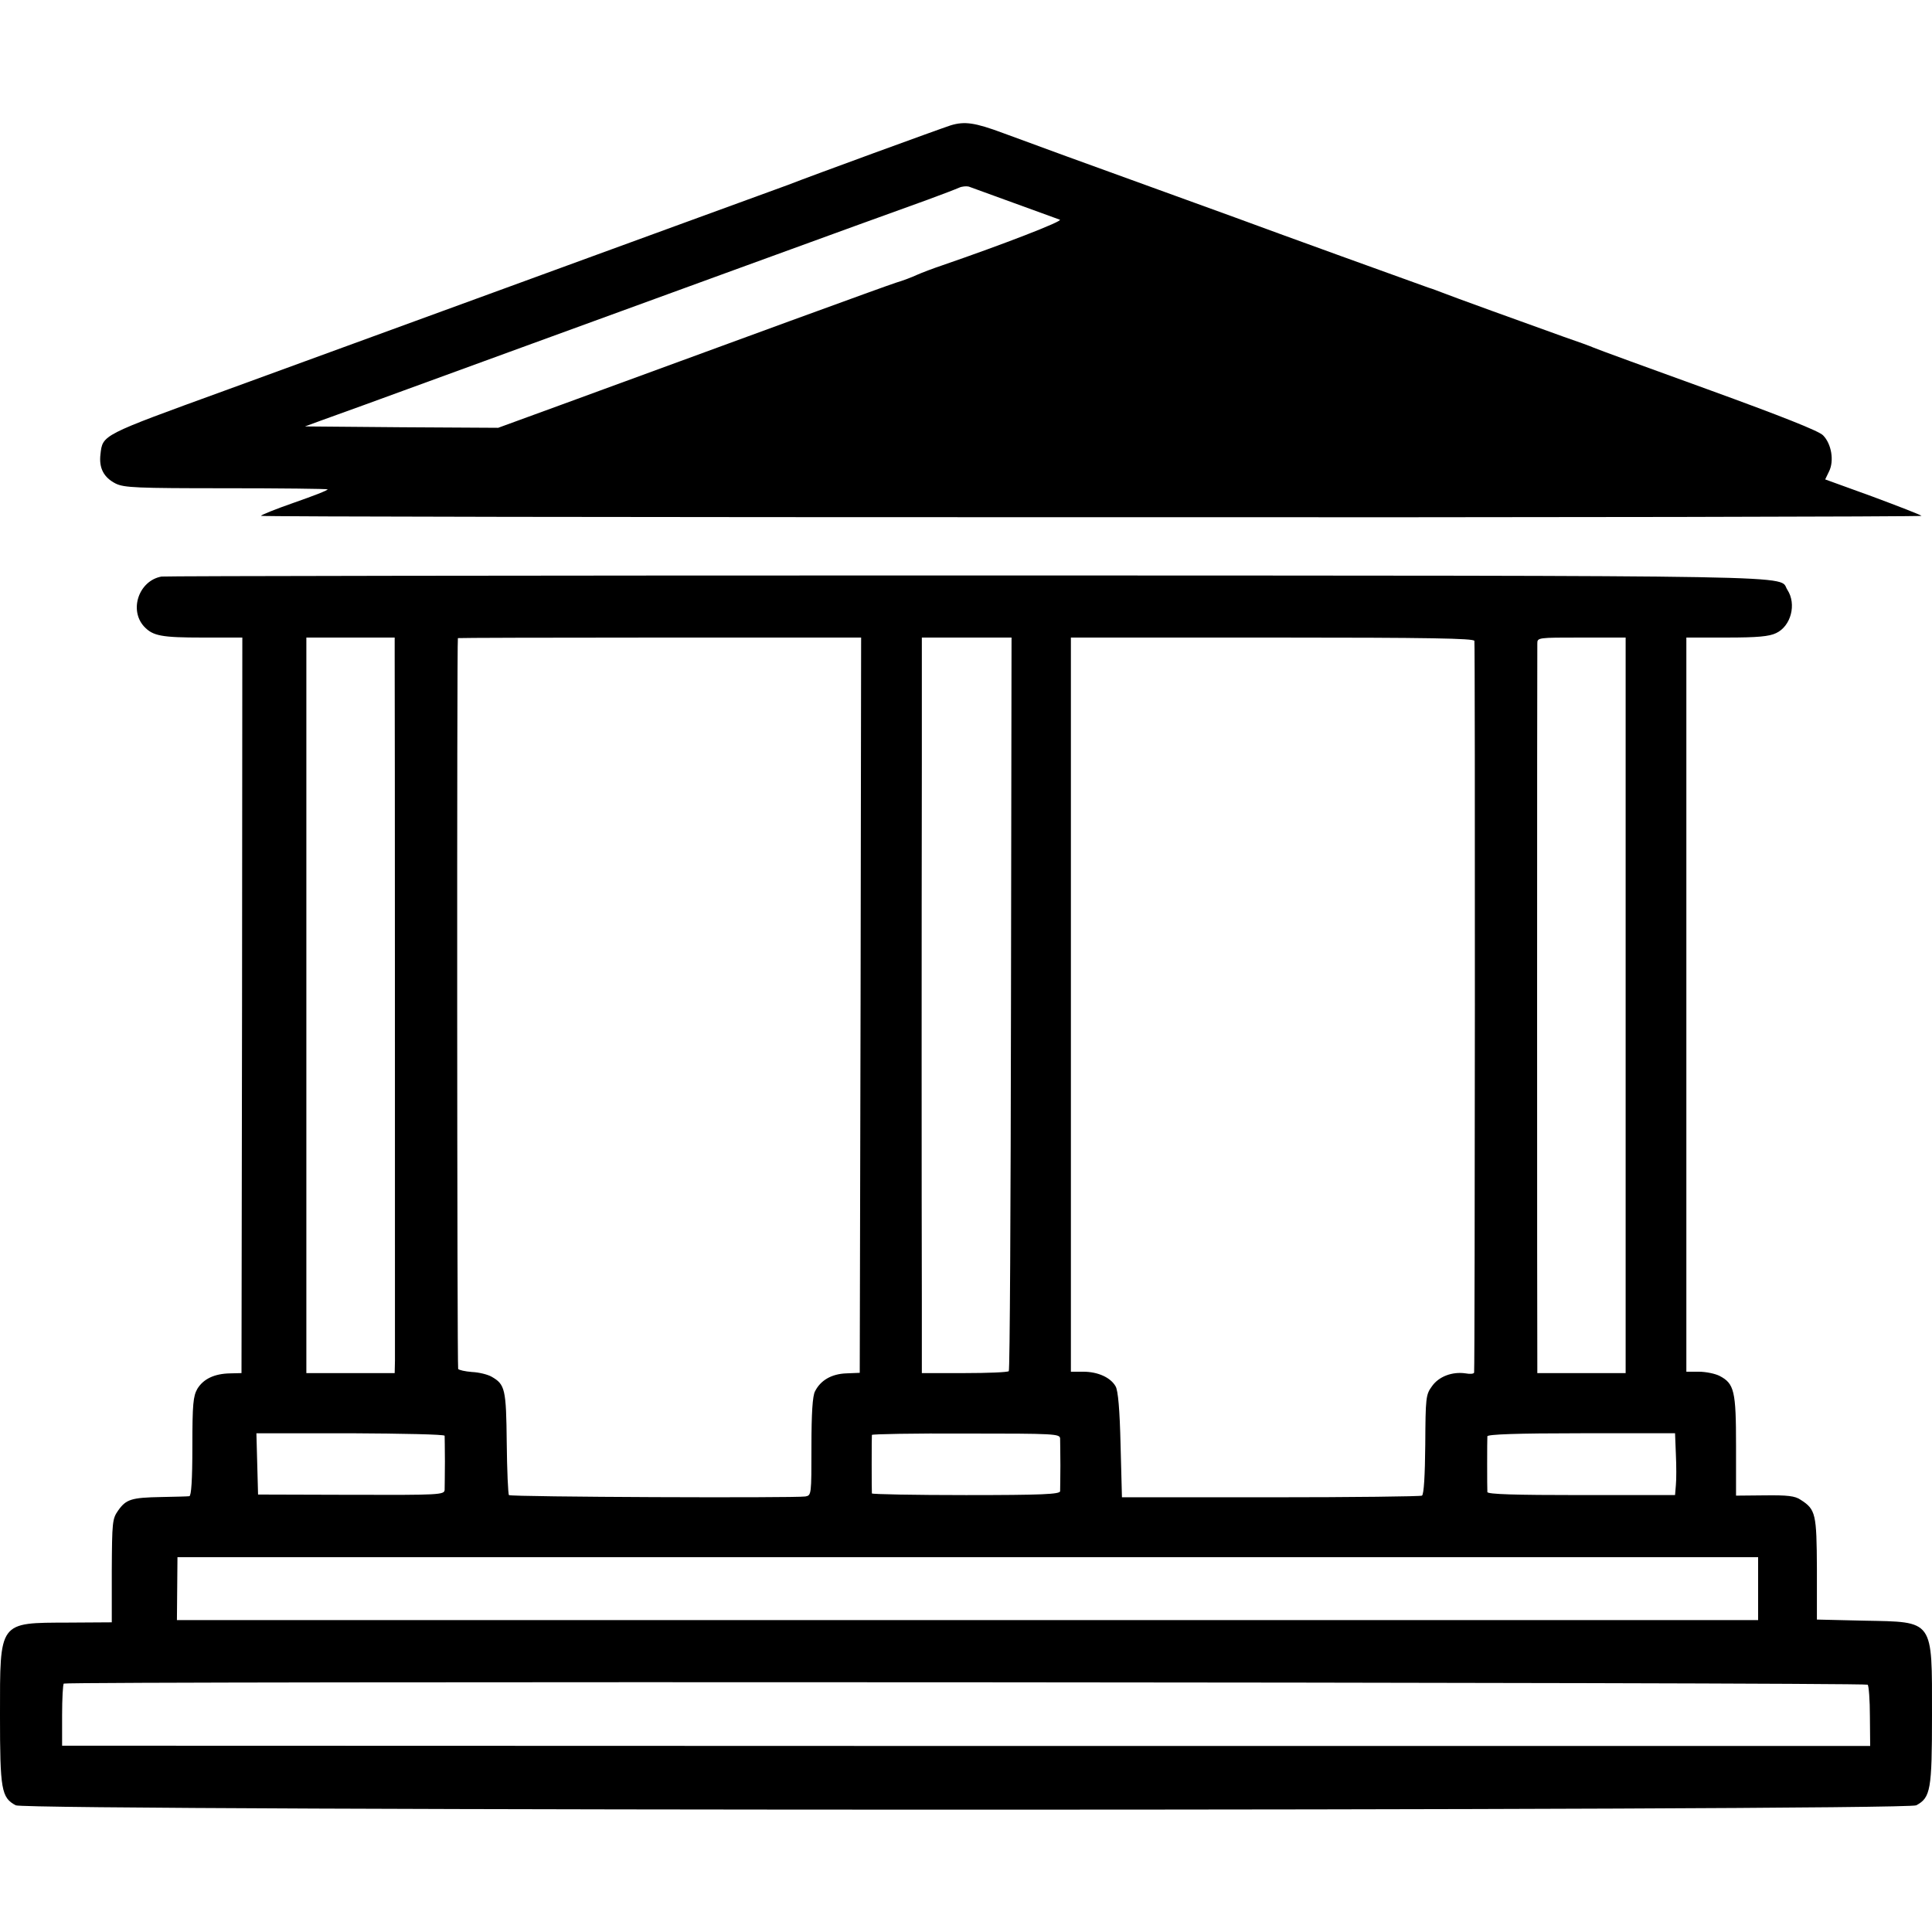 <?xml version="1.0" standalone="no"?>
<!DOCTYPE svg PUBLIC "-//W3C//DTD SVG 20010904//EN"
 "http://www.w3.org/TR/2001/REC-SVG-20010904/DTD/svg10.dtd">
<svg version="1.0" xmlns="http://www.w3.org/2000/svg"
 width="700pt" height="700pt" viewBox="0 0 700 700"
 preserveAspectRatio="xMidYMid meet">
<g transform="translate(0,700) scale(0.1,-0.1)"
fill="#000000" stroke="none">
<path d="M3445 6546 c-43 -14 -506 -183 -590 -216 -27 -10 -194 -71 -370 -135
-176 -64 -462 -169 -635 -232 -677 -247 -803 -293 -1035 -378 -448 -163 -443
-160 -451 -231 -6 -50 12 -84 55 -106 31 -15 75 -17 399 -17 201 0 366 -2 369
-4 2 -3 -52 -24 -121 -48 -69 -24 -123 -46 -120 -48 2 -3 1359 -5 3014 -5
1655 -1 3006 2 3002 5 -4 4 -84 35 -178 70 l-171 62 14 29 c19 38 9 100 -22
131 -16 16 -150 69 -417 166 -216 78 -402 146 -413 151 -11 5 -60 23 -110 40
-126 45 -416 150 -440 160 -11 4 -33 13 -50 18 -40 14 -560 202 -700 254 -60
22 -157 57 -215 78 -384 139 -466 169 -626 228 -102 38 -139 43 -189 28z m230
-282 c83 -30 157 -57 165 -60 13 -5 -207 -90 -425 -165 -33 -11 -75 -27 -93
-35 -17 -8 -51 -21 -75 -28 -38 -12 -580 -210 -1212 -442 l-230 -84 -350 2
-350 3 60 22 c33 12 103 37 155 56 117 43 954 348 1335 487 154 56 354 129
445 162 91 33 208 75 260 94 52 19 104 39 115 44 11 5 27 6 35 4 8 -3 83 -30
165 -60z"/>
<path d="M585 4911 c-82 -15 -118 -121 -63 -181 32 -34 62 -40 213 -40 l143 0
-1 -1332 -2 -1333 -41 -1 c-57 -1 -97 -20 -119 -56 -15 -27 -18 -54 -18 -209
0 -122 -4 -179 -11 -180 -6 -1 -51 -2 -101 -3 -109 -2 -128 -8 -157 -49 -21
-30 -22 -41 -23 -218 l0 -187 -158 -1 c-253 -1 -247 7 -247 -336 0 -270 5
-298 57 -326 39 -21 6847 -21 6886 0 52 28 57 56 57 326 0 350 9 338 -246 343
l-171 4 0 184 c-1 199 -4 215 -59 250 -20 14 -48 17 -130 16 l-104 -1 0 180
c0 199 -6 226 -60 254 -16 8 -49 15 -75 15 l-45 0 0 1330 0 1330 146 0 c112 0
154 4 179 16 54 25 75 105 41 157 -36 54 163 51 -2970 52 -1596 0 -2911 -2
-2921 -4z m845 -283 c1 -97 1 -2507 1 -2558 l-1 -45 -160 0 -160 0 0 1332 0
1333 160 0 160 0 0 -62z m1688 -1270 l-3 -1332 -49 -2 c-53 -2 -93 -25 -113
-65 -9 -16 -13 -80 -13 -200 0 -175 0 -177 -22 -181 -38 -6 -1067 -2 -1074 5
-3 3 -7 88 -8 189 -2 196 -6 212 -55 240 -14 8 -46 16 -71 17 -25 2 -47 7 -50
11 -4 6 -5 2637 -1 2648 1 1 330 2 731 2 l730 0 -2 -1332z m545 6 c-1 -729 -4
-1329 -8 -1332 -4 -4 -76 -7 -161 -7 l-154 0 0 268 c-1 343 -1 1346 0 1937 l0
460 163 0 162 0 -2 -1326z m1679 1314 c3 -11 2 -2624 -1 -2651 -1 -5 -15 -6
-31 -3 -48 7 -97 -11 -122 -47 -22 -30 -23 -41 -24 -211 -1 -111 -5 -181 -12
-185 -5 -3 -252 -6 -549 -6 l-538 0 -5 190 c-3 128 -9 197 -18 212 -18 32 -64
53 -117 53 l-45 0 0 1330 0 1330 729 0 c574 0 730 -3 733 -12z m548 -1321 l0
-1332 -160 0 -160 0 0 25 c-1 34 -1 2589 0 2618 0 22 1 22 160 22 l160 0 0
-1333z m-4279 -1559 c0 -4 1 -46 1 -93 0 -47 -1 -93 -1 -103 -1 -18 -18 -19
-338 -18 l-338 1 -3 111 -3 111 341 0 c187 -1 340 -4 341 -9z m2230 -10 c0
-10 1 -54 1 -98 0 -44 -1 -86 -1 -93 -1 -11 -66 -14 -341 -14 -187 0 -340 3
-341 6 -1 9 -1 205 0 212 1 3 154 6 341 5 322 0 340 -1 341 -18z m2231 -57 c2
-42 2 -92 0 -112 l-3 -36 -340 0 c-241 0 -339 3 -340 11 -1 15 -1 188 0 202 1
7 105 11 340 11 l340 0 3 -76z m298 -487 l0 -114 -2864 0 -2865 0 1 114 1 114
2863 0 2864 0 0 -114z m397 -348 c4 -4 8 -56 8 -115 l1 -107 -3276 0 -3275 1
0 110 c0 61 3 112 6 115 12 9 6527 5 6536 -4z"/>
</g>
</svg>
